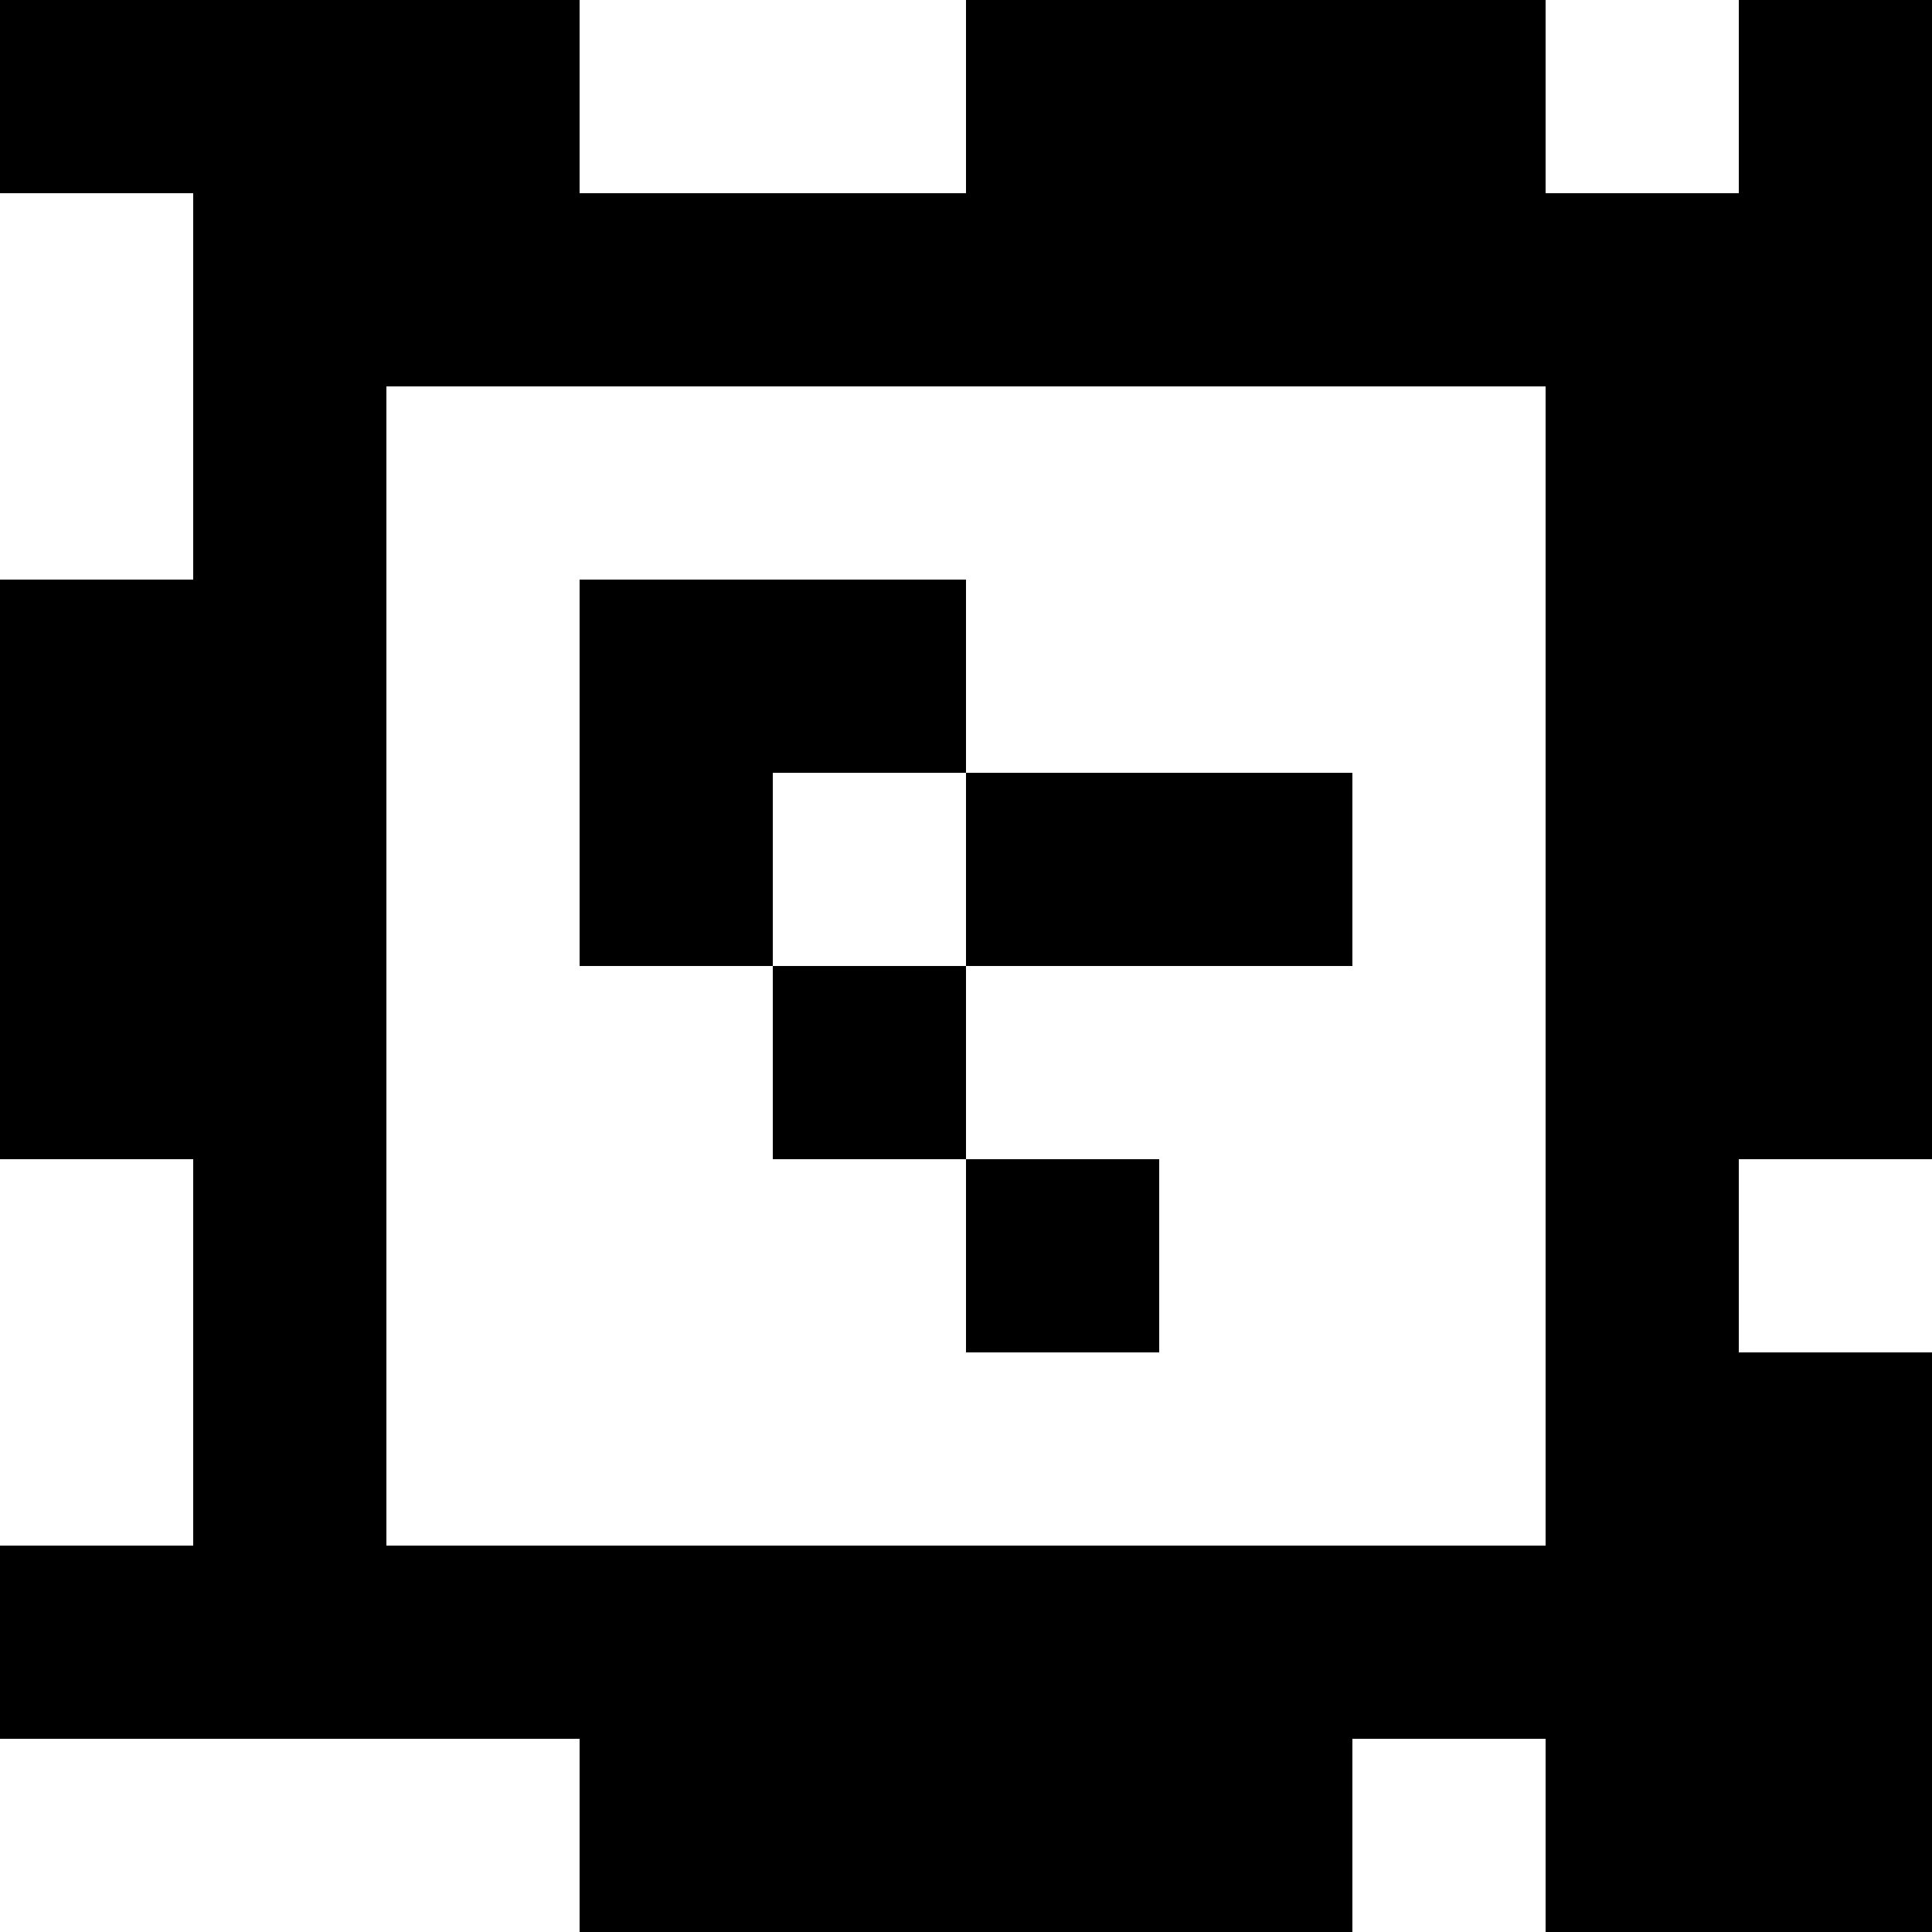 <?xml version="1.0" standalone="yes"?>
<svg xmlns="http://www.w3.org/2000/svg" width="100" height="100">
<rect width="100%" height="100%" fill="#808080" stroke="none"/>
<path style="fill:#000000; stroke:none;" d="M0 0L0 10L10 10L10 30L0 30L0 60L10 60L10 80L0 80L0 90L30 90L30 100L70 100L70 90L80 90L80 100L100 100L100 70L90 70L90 60L100 60L100 0L90 0L90 10L80 10L80 0L50 0L50 10L30 10L30 0L0 0z"/>
<path style="fill:#ffffff; stroke:none;" d="M30 0L30 10L50 10L50 0L30 0M80 0L80 10L90 10L90 0L80 0M0 10L0 30L10 30L10 10L0 10M20 20L20 80L80 80L80 20L20 20z"/>
<path style="fill:#000000; stroke:none;" d="M30 30L30 50L40 50L40 60L50 60L50 70L60 70L60 60L50 60L50 50L70 50L70 40L50 40L50 30L30 30z"/>
<path style="fill:#ffffff; stroke:none;" d="M40 40L40 50L50 50L50 40L40 40M0 60L0 80L10 80L10 60L0 60M90 60L90 70L100 70L100 60L90 60M0 90L0 100L30 100L30 90L0 90M70 90L70 100L80 100L80 90L70 90z"/>
</svg>
